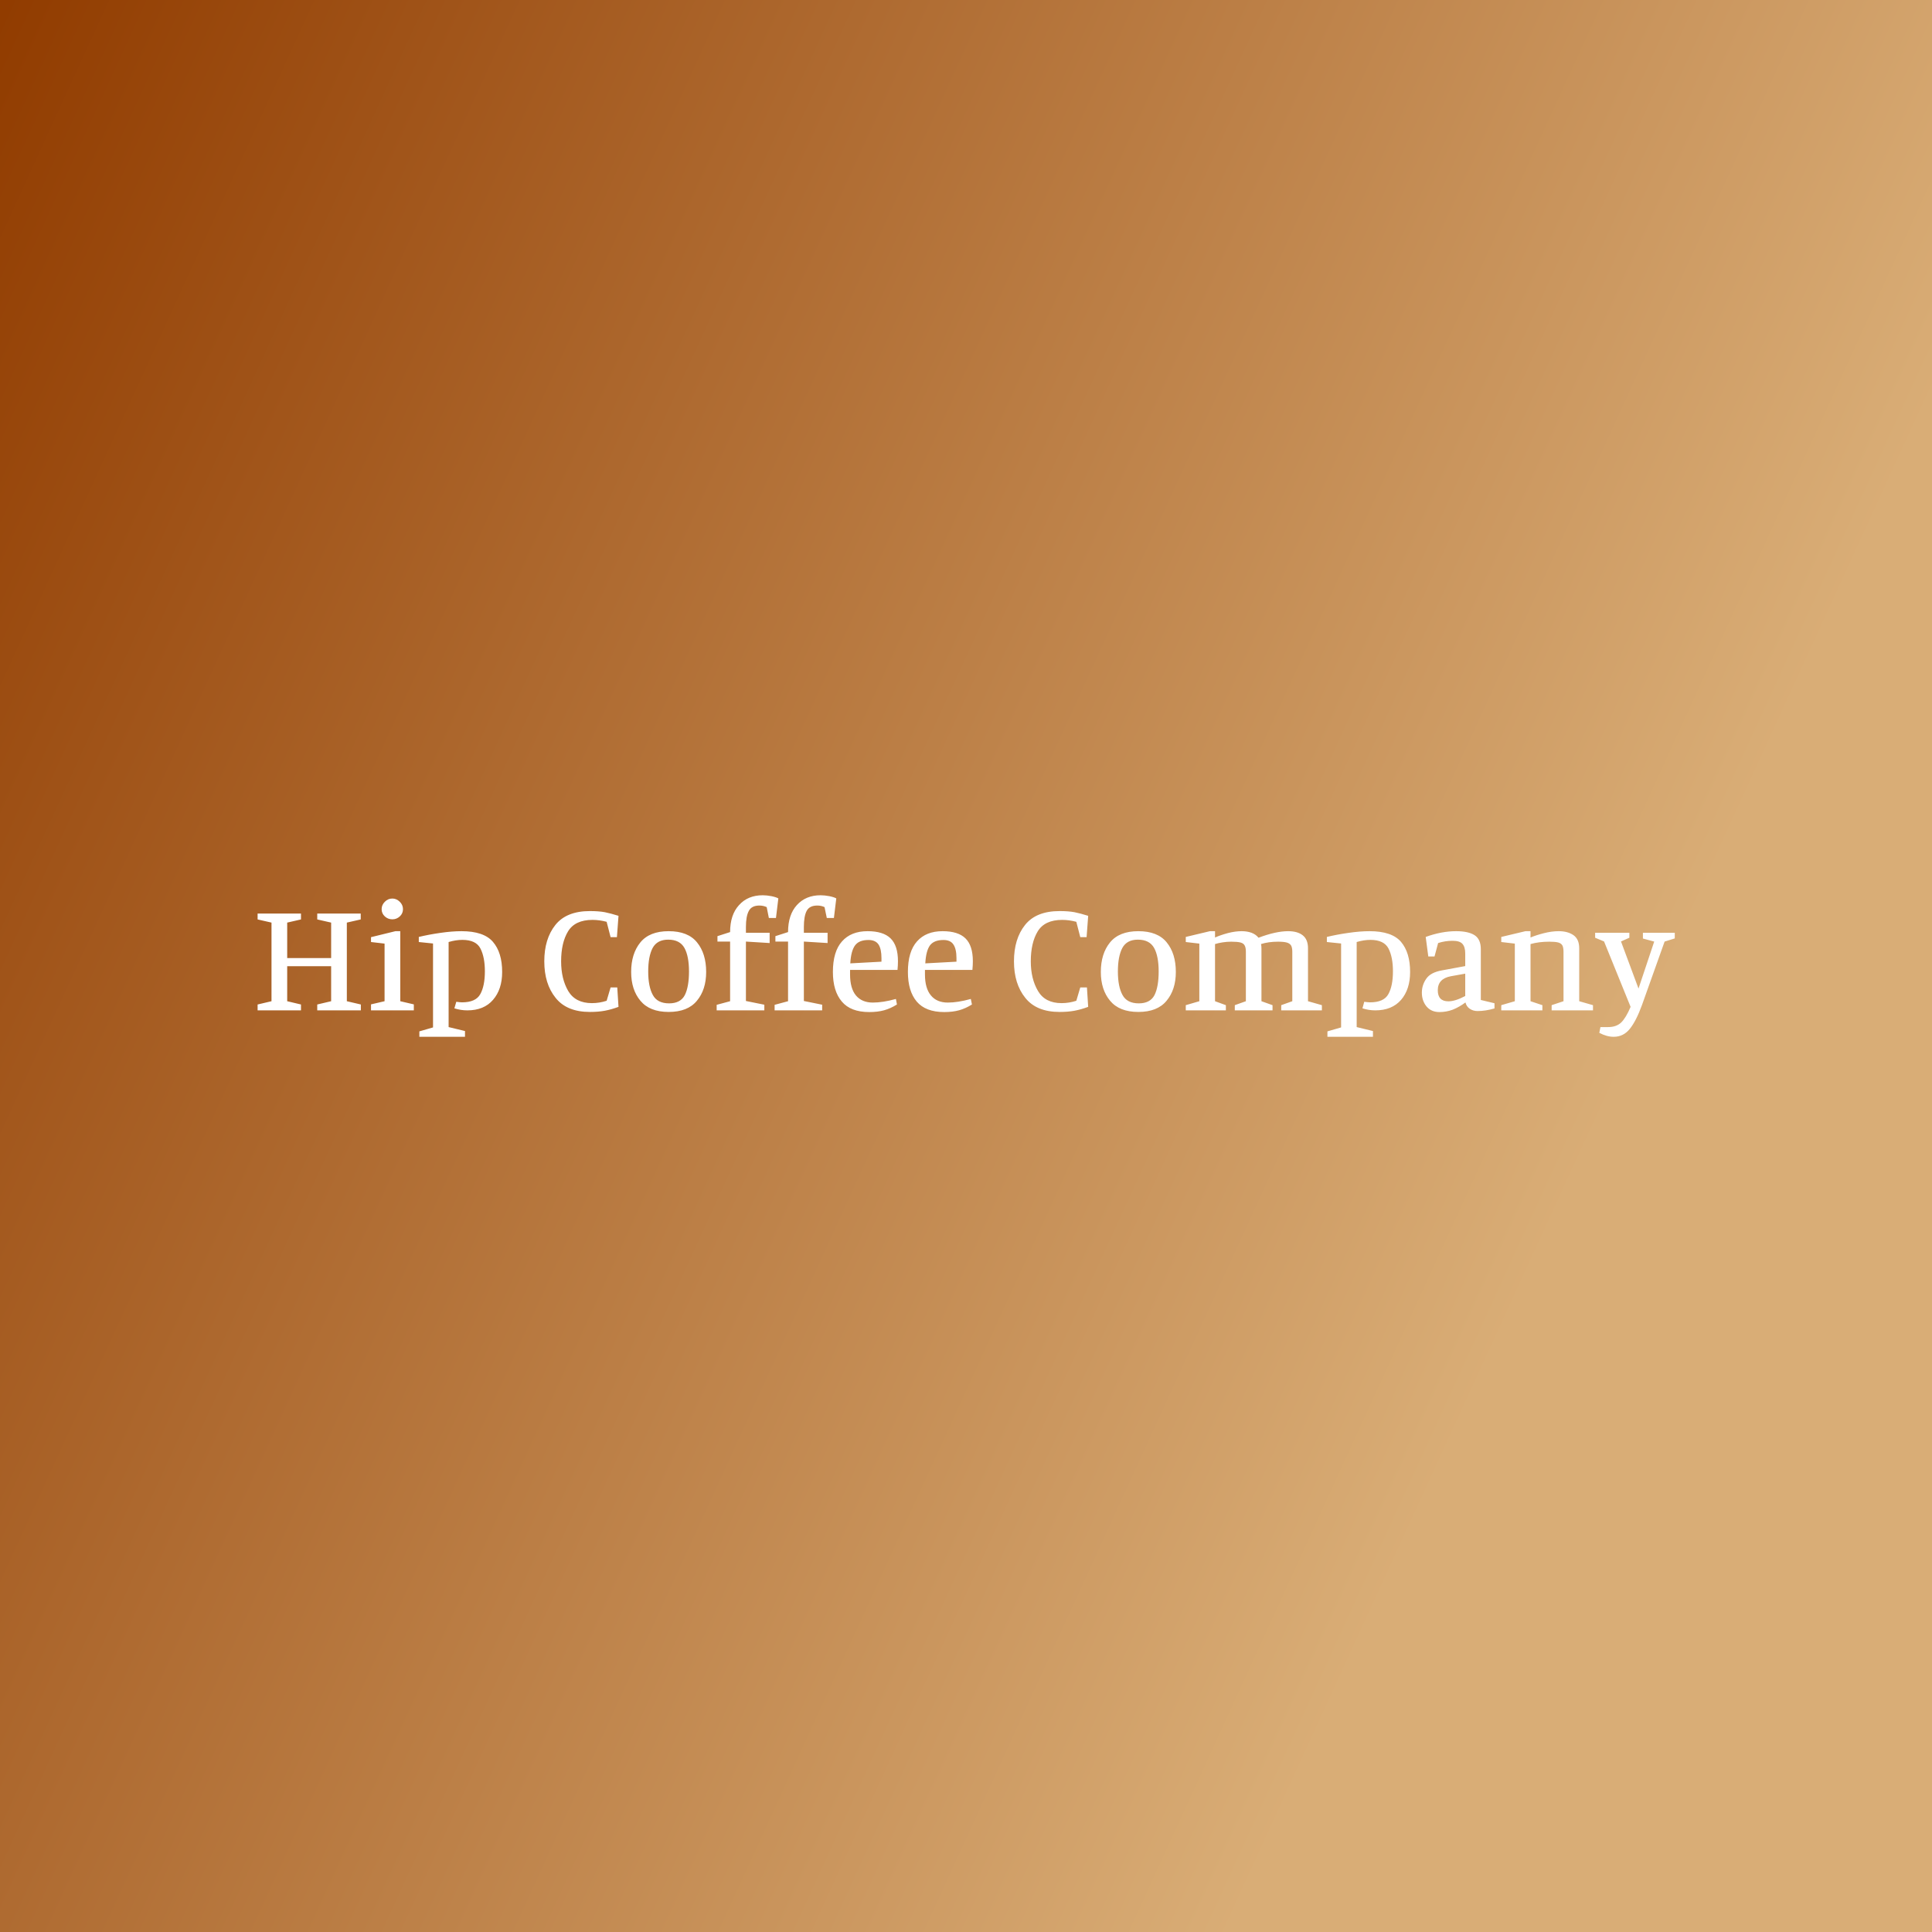 <svg data-v-fde0c5aa="" xmlns="http://www.w3.org/2000/svg" viewBox="0 0 300 300" class="font"><rect x="0" y="0" width="300" height="300" fill="#808080" stroke="none"/><!----><defs data-v-fde0c5aa=""><linearGradient data-v-fde0c5aa="" gradientTransform="rotate(25)" id="605571c8-b584-42c5-a6cf-ee66476fc889" x1="0%" y1="0%" x2="100%" y2="0%"><stop data-v-fde0c5aa="" offset="0%" stop-color="#913C00" stop-opacity="1"></stop><stop data-v-fde0c5aa="" offset="100%" stop-color="#D9AD76" stop-opacity="1"></stop></linearGradient></defs><rect data-v-fde0c5aa="" fill="url(#605571c8-b584-42c5-a6cf-ee66476fc889)" x="0" y="0" width="300px" height="300px" class="logo-background-square"></rect><defs data-v-fde0c5aa=""><!----></defs><g data-v-fde0c5aa="" id="62cad98a-b141-4707-bc1c-78457b903dfe" fill="#ffffff" transform="matrix(1.754,0,0,1.754,39.071,132.824)"><path d="M4.37 13.72L0.53 13.72L0.53 13.20L1.76 12.91L1.76 5.95L0.53 5.67L0.53 5.15L4.37 5.15L4.37 5.67L3.15 5.95L3.15 9.09L7.04 9.09L7.04 5.95L5.81 5.67L5.81 5.15L9.66 5.15L9.66 5.67L8.43 5.95L8.43 12.91L9.67 13.20L9.67 13.72L5.81 13.72L5.81 13.20L7.04 12.91L7.04 9.81L3.15 9.81L3.15 12.91L4.37 13.20L4.37 13.72ZM12.46 5.66L12.46 5.66Q12.07 5.66 11.79 5.40L11.79 5.40L11.79 5.40Q11.51 5.14 11.51 4.76L11.51 4.76L11.51 4.76Q11.51 4.38 11.80 4.10L11.80 4.10L11.80 4.10Q12.08 3.82 12.46 3.82L12.46 3.82L12.46 3.82Q12.82 3.82 13.11 4.10L13.11 4.10L13.11 4.10Q13.40 4.38 13.40 4.76L13.40 4.76L13.40 4.76Q13.40 5.14 13.12 5.40L13.12 5.40L13.12 5.40Q12.84 5.66 12.46 5.66L12.46 5.66ZM14.36 13.72L10.57 13.72L10.57 13.19L11.77 12.91L11.77 7.81L10.57 7.67L10.57 7.24L12.73 6.71L13.16 6.71L13.16 12.91L14.36 13.19L14.36 13.72ZM14.85 16.06L14.85 15.58L16.06 15.23L16.06 7.80L14.80 7.67L14.80 7.22L14.80 7.22Q15.67 7.01 16.71 6.86L16.71 6.86L16.71 6.86Q17.75 6.71 18.58 6.71L18.58 6.71L18.58 6.71Q20.55 6.71 21.36 7.65L21.36 7.65L21.36 7.65Q22.18 8.60 22.18 10.32L22.18 10.32L22.18 10.32Q22.18 11.86 21.37 12.79L21.37 12.79L21.37 12.79Q20.57 13.72 19.10 13.72L19.10 13.72L19.10 13.72Q18.51 13.72 17.95 13.54L17.95 13.54L18.12 12.96L18.12 12.96Q18.49 13.01 18.62 13.01L18.62 13.01L18.62 13.01Q19.84 13.01 20.24 12.29L20.24 12.29L20.24 12.29Q20.65 11.56 20.65 10.26L20.65 10.26L20.65 10.26Q20.65 9.02 20.26 8.25L20.26 8.25L20.26 8.25Q19.87 7.48 18.66 7.48L18.66 7.48L18.66 7.48Q18.07 7.48 17.44 7.67L17.44 7.67L17.44 15.20L18.89 15.55L18.89 16.06L14.85 16.06ZM32.48 13.41L32.48 13.41Q31.86 13.64 31.28 13.75L31.28 13.75L31.28 13.75Q30.70 13.86 29.95 13.86L29.95 13.86L29.95 13.86Q27.90 13.86 26.91 12.61L26.91 12.61L26.91 12.61Q25.91 11.37 25.91 9.38L25.91 9.38L25.91 9.38Q25.91 7.39 26.89 6.16L26.89 6.16L26.89 6.16Q27.87 4.93 29.95 4.93L29.95 4.93L29.95 4.93Q30.73 4.93 31.27 5.03L31.27 5.03L31.27 5.03Q31.81 5.14 32.48 5.35L32.48 5.35L32.34 7.24L31.78 7.24L31.43 5.88L31.43 5.88Q30.79 5.71 30.18 5.71L30.18 5.71L30.18 5.71Q28.63 5.71 28.01 6.73L28.01 6.73L28.01 6.73Q27.40 7.74 27.40 9.38L27.40 9.38L27.40 9.38Q27.40 10.93 28.03 12.01L28.03 12.01L28.03 12.01Q28.67 13.08 30.13 13.08L30.13 13.08L30.13 13.08Q30.79 13.08 31.43 12.87L31.43 12.87L31.78 11.69L32.37 11.69L32.48 13.41ZM36.92 6.71L36.92 6.71Q38.63 6.71 39.43 7.70L39.43 7.70L39.43 7.70Q40.24 8.69 40.24 10.32L40.24 10.32L40.24 10.32Q40.24 11.89 39.42 12.87L39.42 12.87L39.42 12.87Q38.61 13.86 36.92 13.86L36.92 13.86L36.92 13.86Q35.24 13.86 34.42 12.87L34.42 12.87L34.42 12.87Q33.60 11.89 33.60 10.32L33.60 10.32L33.60 10.32Q33.60 8.71 34.41 7.71L34.41 7.71L34.41 7.71Q35.22 6.71 36.92 6.71L36.92 6.71ZM38.72 10.28L38.72 10.28Q38.72 8.93 38.32 8.20L38.32 8.20L38.32 8.20Q37.91 7.46 36.88 7.46L36.88 7.46L36.88 7.46Q35.90 7.46 35.50 8.20L35.50 8.20L35.50 8.20Q35.11 8.95 35.11 10.28L35.11 10.28L35.11 10.28Q35.11 11.62 35.52 12.36L35.52 12.36L35.52 12.36Q35.92 13.10 36.96 13.10L36.96 13.10L36.96 13.10Q37.97 13.10 38.35 12.37L38.35 12.37L38.35 12.37Q38.72 11.63 38.72 10.28L38.72 10.28ZM41.17 13.72L41.17 13.23L42.36 12.91L42.36 7.63L41.24 7.63L41.24 7.15L42.36 6.79L42.36 6.79Q42.36 5.26 43.15 4.40L43.15 4.40L43.15 4.40Q43.93 3.53 45.25 3.53L45.25 3.53L45.25 3.53Q45.60 3.53 46.02 3.61L46.02 3.61L46.02 3.61Q46.45 3.70 46.63 3.81L46.63 3.81L46.42 5.54L45.79 5.54L45.60 4.58L45.60 4.58Q45.30 4.44 44.95 4.44L44.95 4.44L44.95 4.44Q44.27 4.44 44.02 4.91L44.02 4.91L44.02 4.91Q43.76 5.38 43.76 6.34L43.76 6.34L43.76 6.85L45.86 6.85L45.86 7.76L43.76 7.63L43.76 12.89L45.39 13.22L45.39 13.72L41.17 13.72ZM46.30 13.72L46.30 13.23L47.49 12.91L47.49 7.63L46.37 7.63L46.37 7.15L47.49 6.79L47.49 6.79Q47.49 5.26 48.27 4.40L48.27 4.40L48.27 4.40Q49.06 3.53 50.37 3.53L50.37 3.53L50.37 3.53Q50.72 3.53 51.15 3.61L51.15 3.61L51.15 3.61Q51.58 3.70 51.76 3.81L51.76 3.81L51.55 5.54L50.92 5.54L50.72 4.58L50.72 4.58Q50.43 4.44 50.08 4.44L50.08 4.44L50.08 4.44Q49.39 4.44 49.14 4.91L49.14 4.91L49.14 4.91Q48.89 5.38 48.89 6.34L48.89 6.34L48.89 6.85L50.99 6.85L50.99 7.76L48.89 7.63L48.89 12.89L50.51 13.22L50.51 13.72L46.30 13.72ZM54.68 13.87L54.68 13.87Q53.03 13.87 52.25 12.94L52.25 12.94L52.25 12.94Q51.46 12.01 51.46 10.32L51.46 10.32L51.46 10.32Q51.46 8.51 52.27 7.61L52.27 7.61L52.27 7.61Q53.07 6.71 54.53 6.71L54.53 6.71L54.53 6.71Q55.92 6.71 56.57 7.35L56.57 7.35L56.57 7.35Q57.22 7.99 57.22 9.37L57.22 9.37L57.22 9.37Q57.22 9.73 57.18 10.14L57.18 10.14L52.98 10.14L52.98 10.54L52.98 10.54Q52.98 11.77 53.50 12.40L53.50 12.40L53.50 12.40Q54.03 13.03 54.99 13.03L54.99 13.03L54.99 13.03Q55.89 13.03 57.04 12.71L57.04 12.71L57.13 13.20L57.13 13.20Q56.57 13.55 56 13.71L56 13.71L56 13.71Q55.43 13.87 54.68 13.87L54.68 13.87ZM53.00 9.56L55.76 9.41L55.76 9.10L55.76 9.10Q55.76 8.29 55.50 7.89L55.50 7.89L55.50 7.89Q55.23 7.49 54.61 7.49L54.61 7.49L54.61 7.49Q53.77 7.49 53.42 7.97L53.42 7.97L53.42 7.97Q53.06 8.46 53.00 9.56L53.00 9.56ZM61.32 13.87L61.32 13.87Q59.67 13.87 58.88 12.94L58.88 12.94L58.88 12.94Q58.10 12.01 58.10 10.32L58.10 10.32L58.10 10.32Q58.10 8.51 58.91 7.61L58.91 7.61L58.91 7.61Q59.71 6.71 61.17 6.71L61.17 6.71L61.17 6.71Q62.55 6.71 63.20 7.35L63.20 7.35L63.20 7.35Q63.85 7.99 63.85 9.37L63.85 9.37L63.85 9.37Q63.85 9.73 63.81 10.14L63.81 10.14L59.61 10.14L59.61 10.54L59.61 10.54Q59.61 11.77 60.14 12.40L60.14 12.40L60.14 12.40Q60.66 13.03 61.63 13.03L61.63 13.03L61.63 13.03Q62.52 13.03 63.67 12.71L63.67 12.71L63.77 13.20L63.77 13.20Q63.21 13.55 62.64 13.71L62.64 13.71L62.64 13.71Q62.06 13.87 61.32 13.87L61.32 13.87ZM59.64 9.56L62.40 9.41L62.40 9.10L62.40 9.10Q62.40 8.29 62.13 7.89L62.13 7.89L62.13 7.89Q61.87 7.49 61.25 7.49L61.25 7.49L61.25 7.49Q60.41 7.49 60.05 7.97L60.05 7.97L60.05 7.97Q59.70 8.46 59.64 9.56L59.64 9.56ZM74.06 13.41L74.06 13.41Q73.44 13.64 72.86 13.75L72.86 13.75L72.86 13.75Q72.28 13.86 71.53 13.86L71.53 13.86L71.53 13.86Q69.48 13.86 68.49 12.61L68.49 12.61L68.49 12.61Q67.49 11.37 67.49 9.38L67.49 9.38L67.49 9.38Q67.49 7.39 68.47 6.16L68.47 6.16L68.47 6.16Q69.45 4.93 71.53 4.93L71.53 4.93L71.53 4.93Q72.31 4.93 72.85 5.03L72.85 5.03L72.85 5.03Q73.39 5.14 74.06 5.35L74.06 5.35L73.92 7.24L73.36 7.24L73.01 5.88L73.01 5.88Q72.37 5.71 71.76 5.71L71.76 5.71L71.76 5.71Q70.21 5.71 69.59 6.73L69.59 6.73L69.59 6.73Q68.98 7.74 68.98 9.38L68.98 9.38L68.98 9.38Q68.98 10.93 69.62 12.01L69.62 12.01L69.62 12.01Q70.25 13.08 71.71 13.08L71.71 13.08L71.71 13.08Q72.37 13.08 73.01 12.87L73.01 12.87L73.36 11.69L73.95 11.69L74.06 13.41ZM78.50 6.71L78.50 6.71Q80.21 6.71 81.01 7.70L81.01 7.70L81.01 7.70Q81.82 8.69 81.82 10.32L81.82 10.32L81.82 10.32Q81.82 11.89 81.00 12.87L81.00 12.87L81.00 12.87Q80.19 13.86 78.50 13.86L78.50 13.86L78.50 13.86Q76.82 13.86 76.00 12.87L76.00 12.87L76.00 12.87Q75.18 11.89 75.18 10.32L75.18 10.32L75.18 10.32Q75.18 8.71 75.99 7.71L75.99 7.71L75.99 7.71Q76.80 6.71 78.50 6.71L78.50 6.71ZM80.30 10.28L80.30 10.28Q80.30 8.93 79.90 8.20L79.90 8.20L79.90 8.20Q79.49 7.46 78.46 7.46L78.46 7.46L78.46 7.46Q77.48 7.46 77.08 8.20L77.08 8.20L77.08 8.20Q76.69 8.95 76.69 10.28L76.69 10.28L76.69 10.28Q76.69 11.62 77.10 12.36L77.10 12.36L77.10 12.36Q77.50 13.10 78.54 13.10L78.54 13.10L78.54 13.10Q79.55 13.10 79.93 12.37L79.93 12.37L79.93 12.37Q80.30 11.63 80.30 10.28L80.30 10.28ZM82.70 13.72L82.70 13.26L83.90 12.91L83.90 7.81L82.70 7.67L82.70 7.22L84.84 6.71L85.29 6.71L85.29 7.27L85.29 7.27Q85.76 7.06 86.42 6.88L86.42 6.88L86.42 6.88Q87.08 6.71 87.65 6.71L87.65 6.71L87.65 6.71Q88.12 6.71 88.52 6.85L88.52 6.85L88.52 6.85Q88.91 7.00 89.14 7.29L89.14 7.29L89.14 7.29Q90.68 6.71 91.76 6.71L91.76 6.71L91.76 6.71Q92.60 6.71 93.06 7.08L93.06 7.08L93.06 7.08Q93.52 7.45 93.52 8.22L93.52 8.22L93.52 12.91L94.75 13.26L94.75 13.72L91.15 13.72L91.15 13.26L92.13 12.91L92.13 8.53L92.13 8.53Q92.13 8.18 92.03 7.99L92.03 7.99L92.03 7.99Q91.92 7.80 91.66 7.72L91.66 7.72L91.66 7.72Q91.39 7.64 90.87 7.64L90.87 7.64L90.87 7.64Q90.02 7.64 89.36 7.85L89.36 7.85L89.36 7.85Q89.40 7.99 89.40 8.25L89.40 8.25L89.40 12.91L90.38 13.26L90.38 13.72L87.04 13.72L87.04 13.26L88.02 12.91L88.02 8.53L88.02 8.53Q88.02 8.16 87.91 7.97L87.91 7.97L87.91 7.97Q87.81 7.78 87.54 7.71L87.54 7.71L87.54 7.71Q87.26 7.64 86.72 7.64L86.72 7.64L86.72 7.64Q86.35 7.64 85.96 7.70L85.96 7.70L85.96 7.70Q85.57 7.76 85.29 7.85L85.29 7.85L85.29 12.91L86.25 13.26L86.25 13.72L82.70 13.72ZM95.24 16.06L95.24 15.58L96.45 15.23L96.45 7.80L95.19 7.67L95.19 7.22L95.19 7.22Q96.05 7.01 97.10 6.86L97.10 6.86L97.10 6.86Q98.14 6.71 98.97 6.71L98.97 6.71L98.97 6.71Q100.94 6.71 101.75 7.65L101.75 7.65L101.75 7.65Q102.56 8.60 102.56 10.32L102.56 10.32L102.56 10.32Q102.56 11.86 101.76 12.79L101.76 12.79L101.76 12.79Q100.95 13.72 99.48 13.72L99.48 13.72L99.48 13.72Q98.90 13.72 98.34 13.54L98.34 13.54L98.50 12.96L98.50 12.96Q98.88 13.01 99.01 13.01L99.01 13.01L99.01 13.01Q100.23 13.01 100.63 12.29L100.63 12.29L100.63 12.29Q101.04 11.56 101.04 10.26L101.04 10.26L101.04 10.26Q101.04 9.02 100.65 8.25L100.65 8.25L100.65 8.25Q100.25 7.48 99.05 7.48L99.05 7.48L99.05 7.48Q98.46 7.48 97.83 7.67L97.83 7.67L97.83 15.20L99.27 15.55L99.27 16.06L95.24 16.06ZM106.32 7.56L106.32 7.56Q105.66 7.56 105.04 7.76L105.04 7.76L104.72 8.95L104.17 8.95L103.94 7.22L103.94 7.22Q105.34 6.71 106.64 6.71L106.64 6.71L106.64 6.71Q107.70 6.71 108.26 7.06L108.26 7.06L108.26 7.06Q108.82 7.42 108.82 8.30L108.82 8.30L108.82 12.80L110.03 13.09L110.03 13.55L110.03 13.55Q109.24 13.78 108.53 13.78L108.53 13.78L108.53 13.78Q108.14 13.78 107.84 13.58L107.84 13.58L107.84 13.58Q107.55 13.38 107.46 13.02L107.46 13.02L107.46 13.02Q106.89 13.44 106.33 13.66L106.33 13.66L106.33 13.66Q105.77 13.87 105.15 13.87L105.15 13.87L105.15 13.87Q104.43 13.87 104.01 13.37L104.01 13.37L104.01 13.37Q103.60 12.87 103.60 12.15L103.60 12.15L103.60 12.15Q103.60 11.48 103.99 10.92L103.99 10.92L103.99 10.92Q104.37 10.36 105.38 10.18L105.38 10.18L107.44 9.80L107.44 8.68L107.44 8.68Q107.44 8.11 107.19 7.83L107.19 7.83L107.19 7.83Q106.95 7.56 106.32 7.56L106.32 7.56ZM106.16 10.70L106.16 10.70Q105.01 10.92 105.01 11.94L105.01 11.94L105.01 11.94Q105.01 12.92 105.95 12.92L105.95 12.92L105.95 12.92Q106.55 12.92 107.44 12.45L107.44 12.45L107.44 10.47L106.16 10.70ZM113.22 7.27L113.22 7.27Q113.69 7.07 114.39 6.89L114.39 6.89L114.39 6.89Q115.09 6.71 115.71 6.71L115.71 6.71L115.71 6.71Q116.51 6.71 117.02 7.06L117.02 7.06L117.02 7.06Q117.53 7.42 117.53 8.22L117.53 8.22L117.53 12.91L118.75 13.26L118.75 13.72L115.09 13.72L115.09 13.26L116.14 12.91L116.14 8.53L116.14 8.53Q116.14 8.16 116.04 7.97L116.04 7.97L116.04 7.97Q115.93 7.78 115.67 7.71L115.67 7.71L115.67 7.71Q115.40 7.64 114.88 7.64L114.88 7.64L114.88 7.64Q113.96 7.64 113.22 7.85L113.22 7.85L113.22 12.91L114.27 13.26L114.27 13.72L110.63 13.72L110.63 13.26L111.83 12.91L111.83 7.81L110.63 7.67L110.63 7.22L112.77 6.71L113.22 6.71L113.22 7.27ZM121.97 6.85L121.97 7.29L121.23 7.62L122.78 11.79L124.17 7.63L123.17 7.36L123.17 6.85L125.99 6.85L125.99 7.35L125.09 7.63L123.09 13.24L123.09 13.24Q122.57 14.67 122.00 15.37L122.00 15.37L122.00 15.37Q121.44 16.06 120.58 16.06L120.58 16.06L120.58 16.06Q119.97 16.06 119.31 15.71L119.31 15.71L119.41 15.20L120.09 15.20L120.09 15.20Q120.82 15.20 121.25 14.79L121.25 14.79L121.25 14.79Q121.67 14.38 122.08 13.41L122.08 13.41L119.73 7.62L118.94 7.29L118.94 6.85L121.97 6.85Z"></path></g><!----><!----></svg>